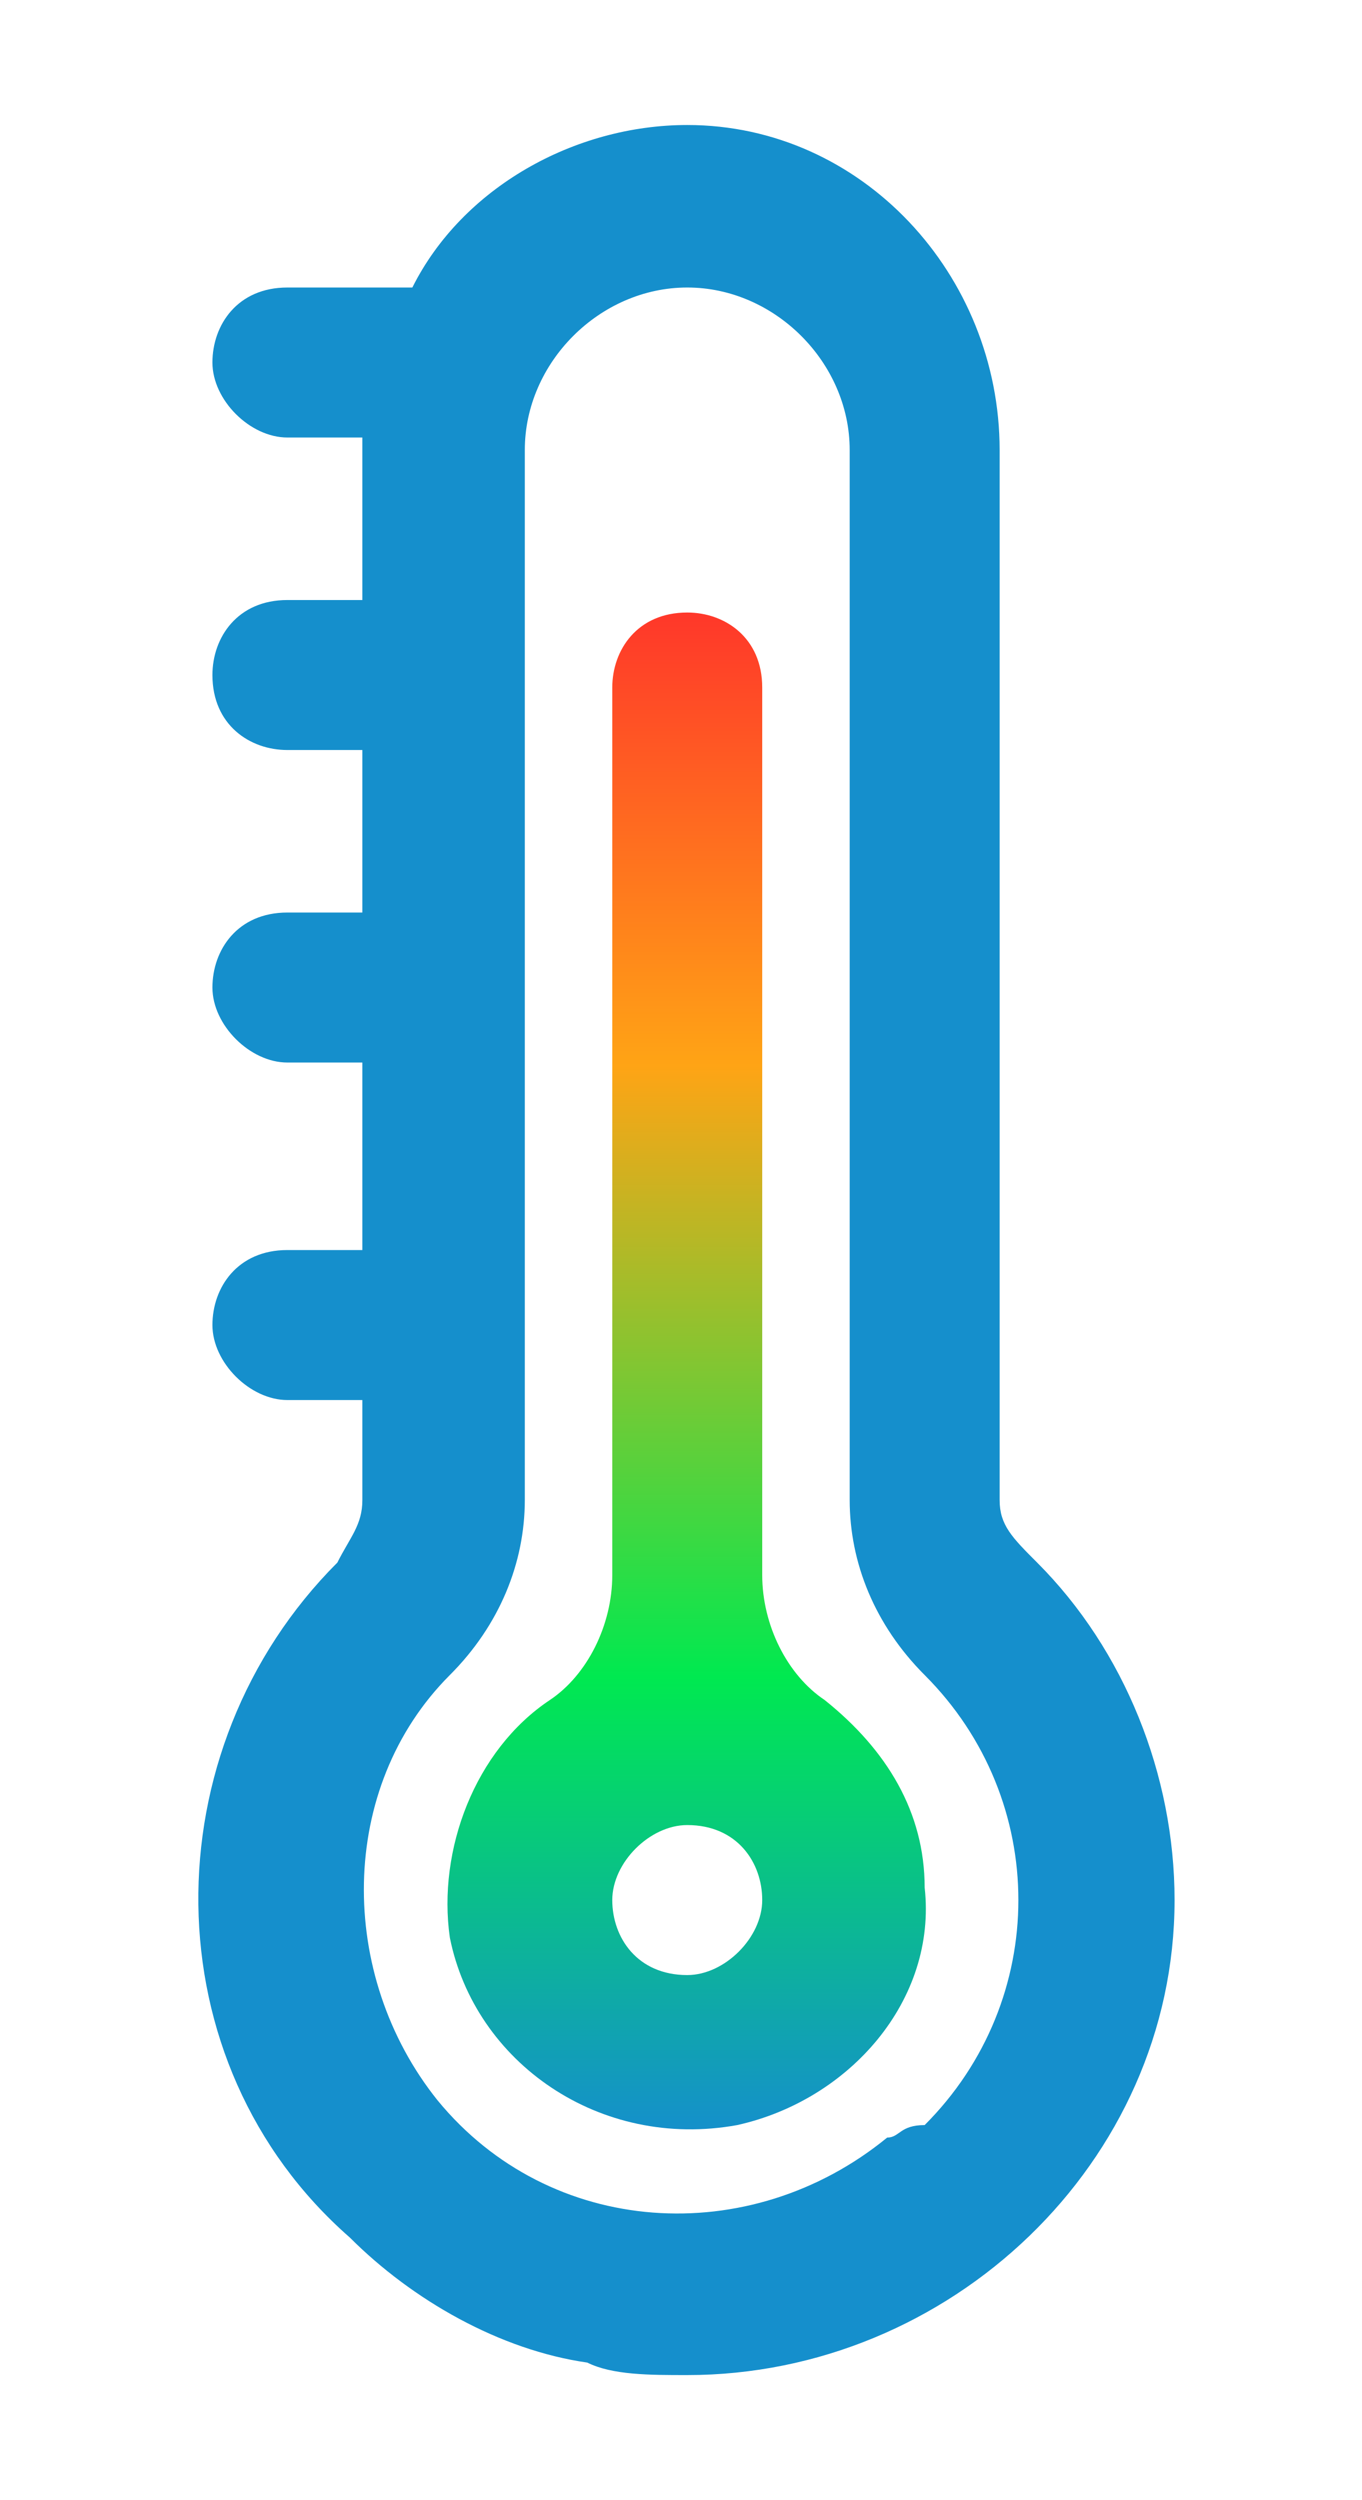<?xml version="1.0" encoding="utf-8"?>
<!-- Generator: Adobe Illustrator 26.3.1, SVG Export Plug-In . SVG Version: 6.00 Build 0)  -->
<svg version="1.1" id="_이어_2" xmlns="http://www.w3.org/2000/svg" xmlns:xlink="http://www.w3.org/1999/xlink" x="0px" y="0px"
	 viewBox="0 0 10.9 20" style="enable-background:new 0 0 10.9 20;" xml:space="preserve">
<style type="text/css">
	.st0{fill:#158FCC;}
	.st1{fill:url(#SVGID_1_);}
</style>
<g>
	<path class="st0" d="M8,12V3.6C8,2.2,6.9,1,5.5,1C4.6,1,3.7,1.5,3.3,2.3h-1c-0.4,0-0.6,0.3-0.6,0.6s0.3,0.6,0.6,0.6h0.6v1.3H2.3
		c-0.4,0-0.6,0.3-0.6,0.6c0,0.4,0.3,0.6,0.6,0.6h0.6v1.3H2.3c-0.4,0-0.6,0.3-0.6,0.6s0.3,0.6,0.6,0.6h0.6V10H2.3
		c-0.4,0-0.6,0.3-0.6,0.6s0.3,0.6,0.6,0.6h0.6V12c0,0.2-0.1,0.3-0.2,0.5c-1.5,1.5-1.5,4,0.1,5.4c0.5,0.5,1.2,0.9,1.9,1
		C4.9,19,5.2,19,5.5,19c2.1,0,3.9-1.7,3.9-3.8c0-1-0.4-2-1.1-2.7C8.1,12.3,8,12.2,8,12z M7.1,17.1C6,18,4.4,17.9,3.5,16.8
		c-0.8-1-0.8-2.5,0.1-3.4C4,13,4.2,12.5,4.2,12V3.6c0-0.7,0.6-1.3,1.3-1.3s1.3,0.6,1.3,1.3V12c0,0.5,0.2,1,0.6,1.4c1,1,1,2.6,0,3.6
		C7.2,17,7.2,17.1,7.1,17.1z"/>
	<linearGradient id="SVGID_1_" gradientUnits="userSpaceOnUse" x1="5.468" y1="17.078" x2="5.468" y2="4.858">
		<stop  offset="0" style="stop-color:#158FCC"/>
		<stop  offset="0.3" style="stop-color:#00E950"/>
		<stop  offset="0.7" style="stop-color:#FFA415"/>
		<stop  offset="1" style="stop-color:#FF362A"/>
	</linearGradient>
	<path class="st1" d="M6.6,13.6c-0.3-0.2-0.5-0.6-0.5-1V5.5c0-0.4-0.3-0.6-0.6-0.6c-0.4,0-0.6,0.3-0.6,0.6v7.1c0,0.4-0.2,0.8-0.5,1
		c-0.6,0.4-0.9,1.2-0.8,1.9c0.2,1,1.2,1.7,2.3,1.5c0.9-0.2,1.6-1,1.5-1.9C7.4,14.5,7.1,14,6.6,13.6z M5.5,15.8
		c-0.4,0-0.6-0.3-0.6-0.6s0.3-0.6,0.6-0.6c0.4,0,0.6,0.3,0.6,0.6S5.8,15.8,5.5,15.8z"/>
</g>
</svg>
